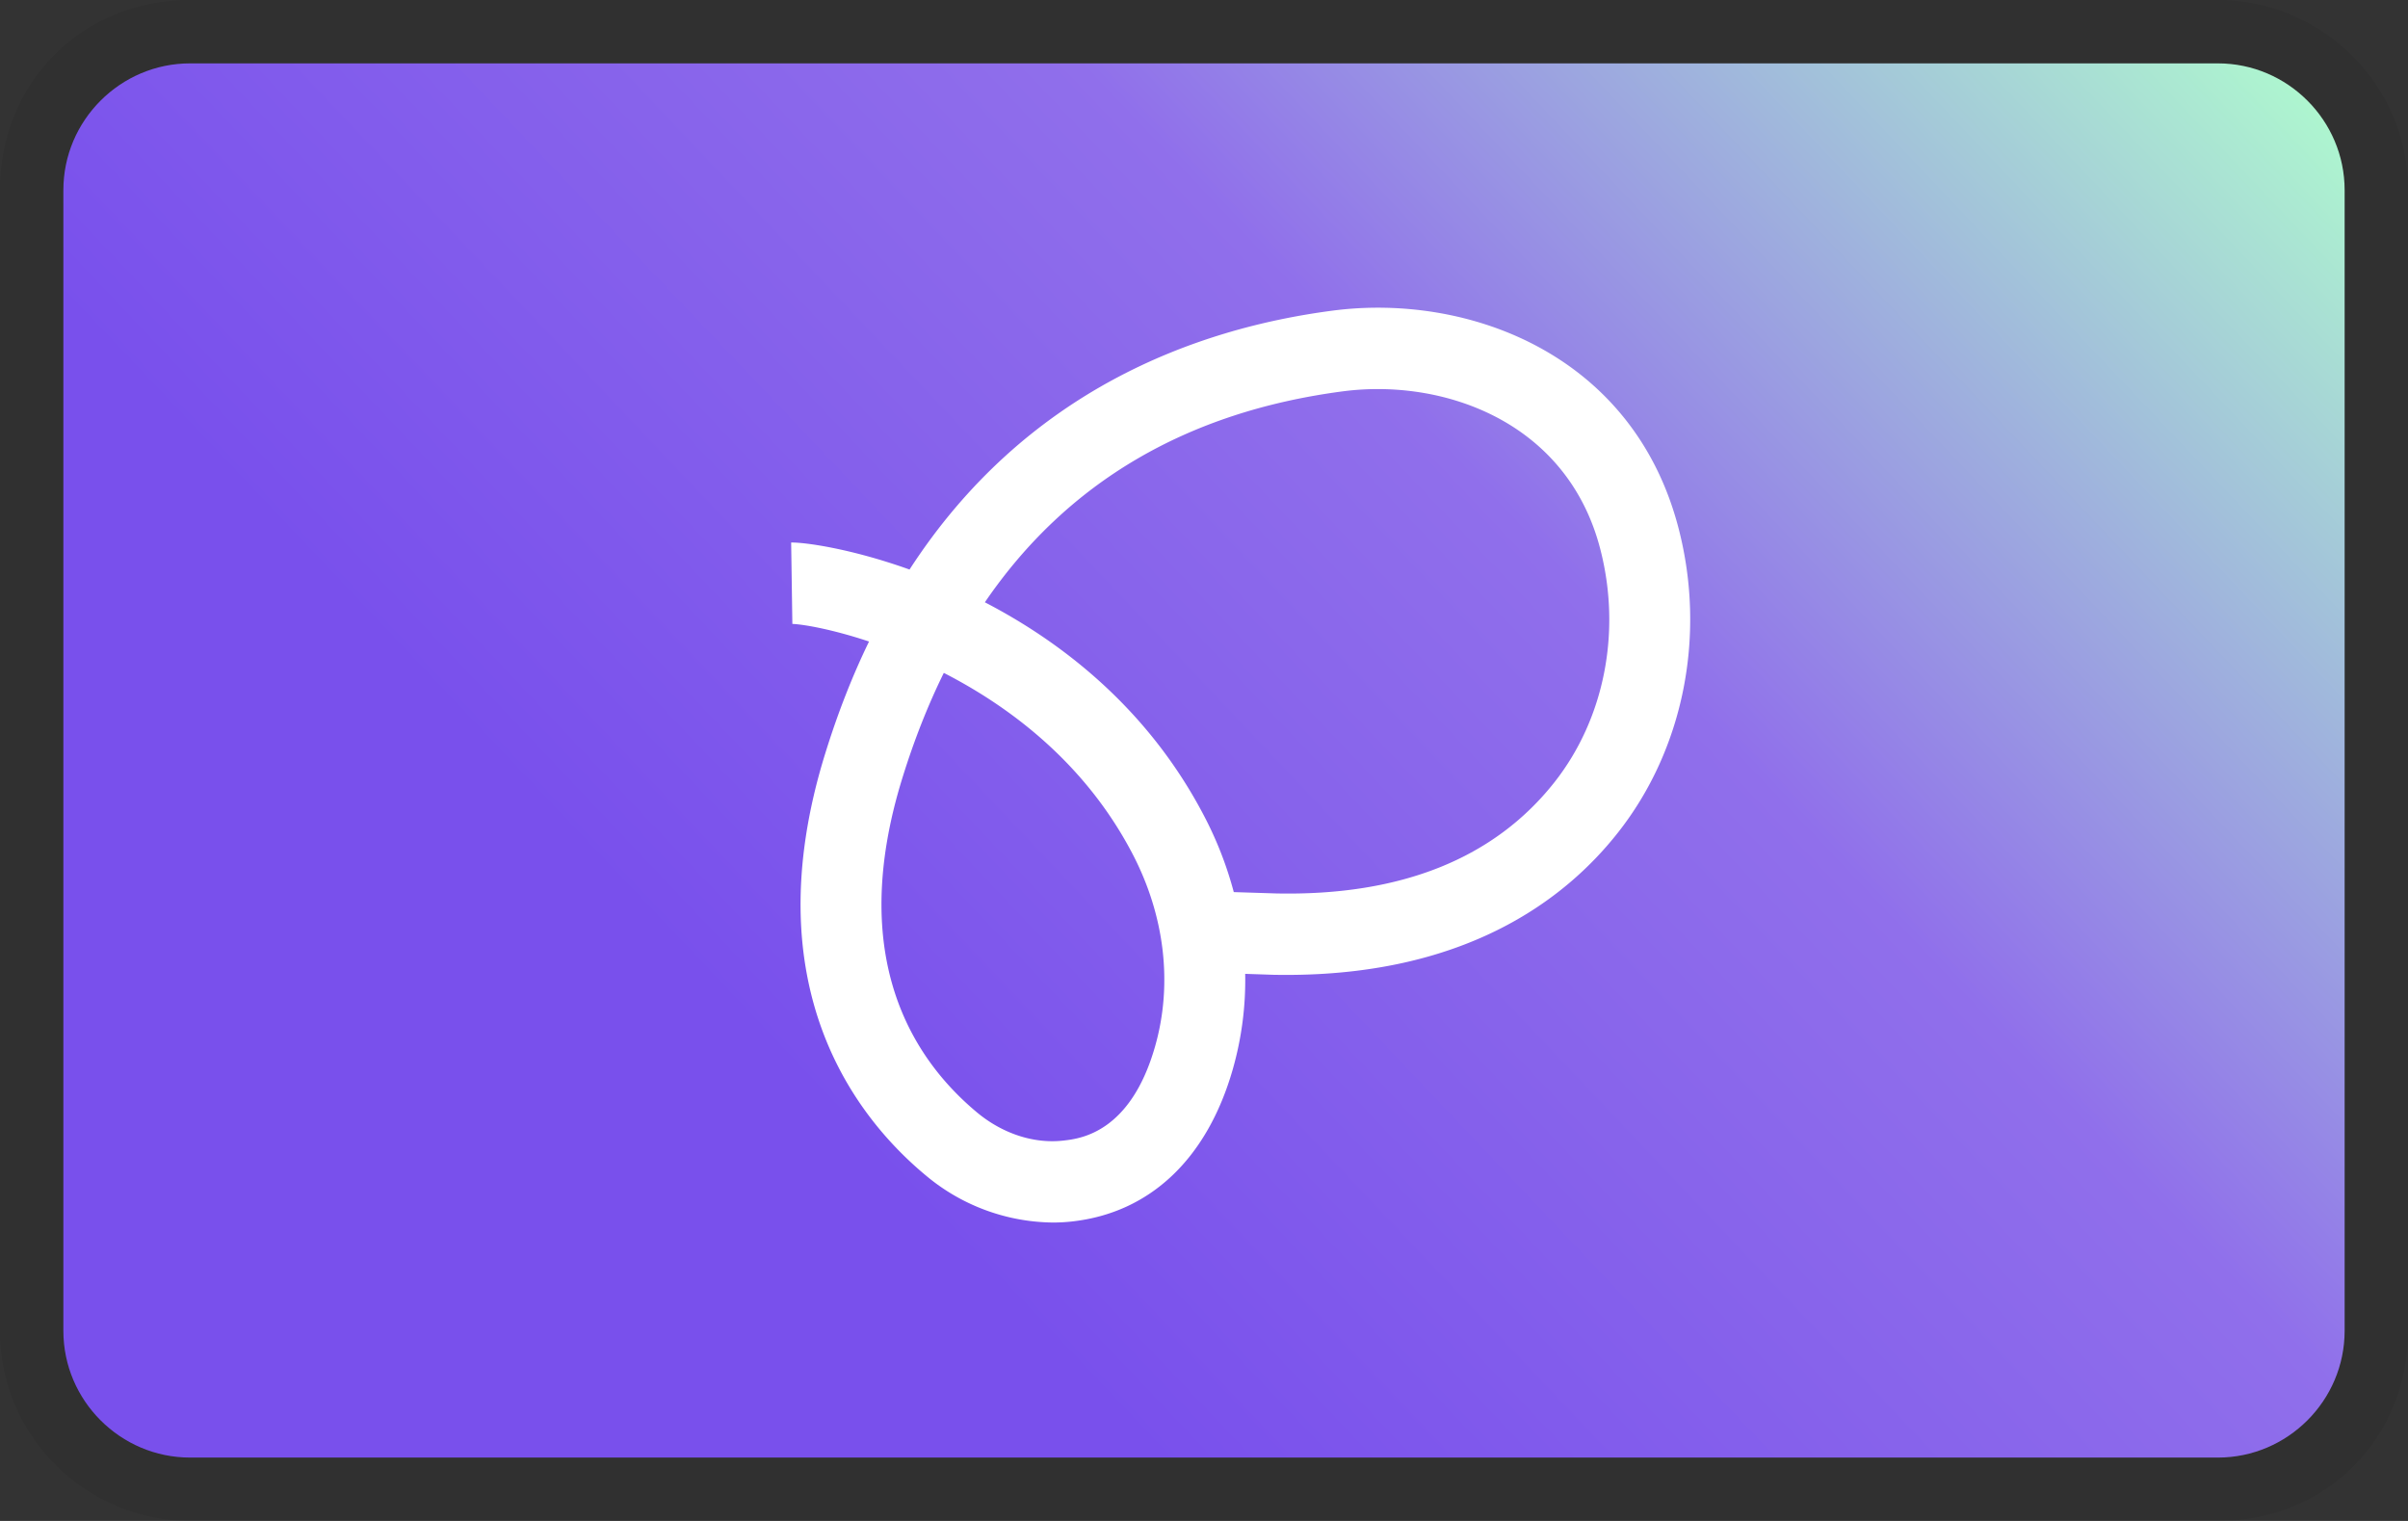 <svg xmlns="http://www.w3.org/2000/svg" width="38" height="24" aria-labelledby="pi-paysquad" role="img" viewBox="0 0 38 24"><rect x="0" y="0" width="38" height="24" fill="#333333" stroke="none"/><title id="pi-paysquad">Paysquad</title><defs><linearGradient id="pi-paysquad-gradient" gradientUnits="userSpaceOnUse" x1="18.955" y1="1.127" x2="18.955" y2="23.127" gradientTransform="matrix(.688 .726 -1.434 1.359 25.31 -14.222)"><stop offset="0" stop-color="#affbce"/><stop offset=".328" stop-color="#906feb"/><stop offset=".657" stop-color="#7950ec"/></linearGradient></defs><path opacity=".07" d="M35 0H3C1.3 0 0 1.3 0 3v18c0 1.7 1.4 3 3 3h32c1.7 0 3-1.3 3-3V3c0-1.7-1.4-3-3-3z"/><path d="M35 1c1.1 0 2 .9 2 2v18c0 1.1-.9 2-2 2H3c-1.1 0-2-.9-2-2V3c0-1.1.9-2 2-2h32" fill="url(#pi-paysquad-gradient)"/><path d="M16.611 19.291a3.167 3.167 0 01-2.002-.744c-1.084-.9-2.733-2.962-1.587-6.655.2-.646.432-1.234.692-1.769-.577-.192-1.027-.27-1.21-.278l-.019-1.284c.207-.005.941.094 1.868.426 1.832-2.827 4.515-3.802 6.673-4.085 2.133-.28 4.752.679 5.465 3.442.435 1.686.078 3.478-.957 4.792-.831 1.057-2.436 2.302-5.432 2.246l-.452-.015a5.126 5.126 0 01-.195 1.503c-.404 1.413-1.304 2.267-2.535 2.404a2.654 2.654 0 01-.309.017zm-1.717-8.673c-.251.51-.469 1.062-.653 1.656-.878 2.828.158 4.433 1.181 5.283.401.332.895.494 1.358.441.261-.029 1.057-.118 1.447-1.483.282-.984.155-2.066-.357-3.045-.737-1.411-1.908-2.305-2.976-2.852zm4.576 3.459l.665.021c1.974.042 3.449-.553 4.398-1.758.787-1.001 1.057-2.375.721-3.674-.518-2.01-2.47-2.699-4.062-2.491-2.469.324-4.36 1.44-5.65 3.329 1.244.645 2.585 1.697 3.458 3.368.205.391.361.795.47 1.205z" fill="#fff"/></svg>